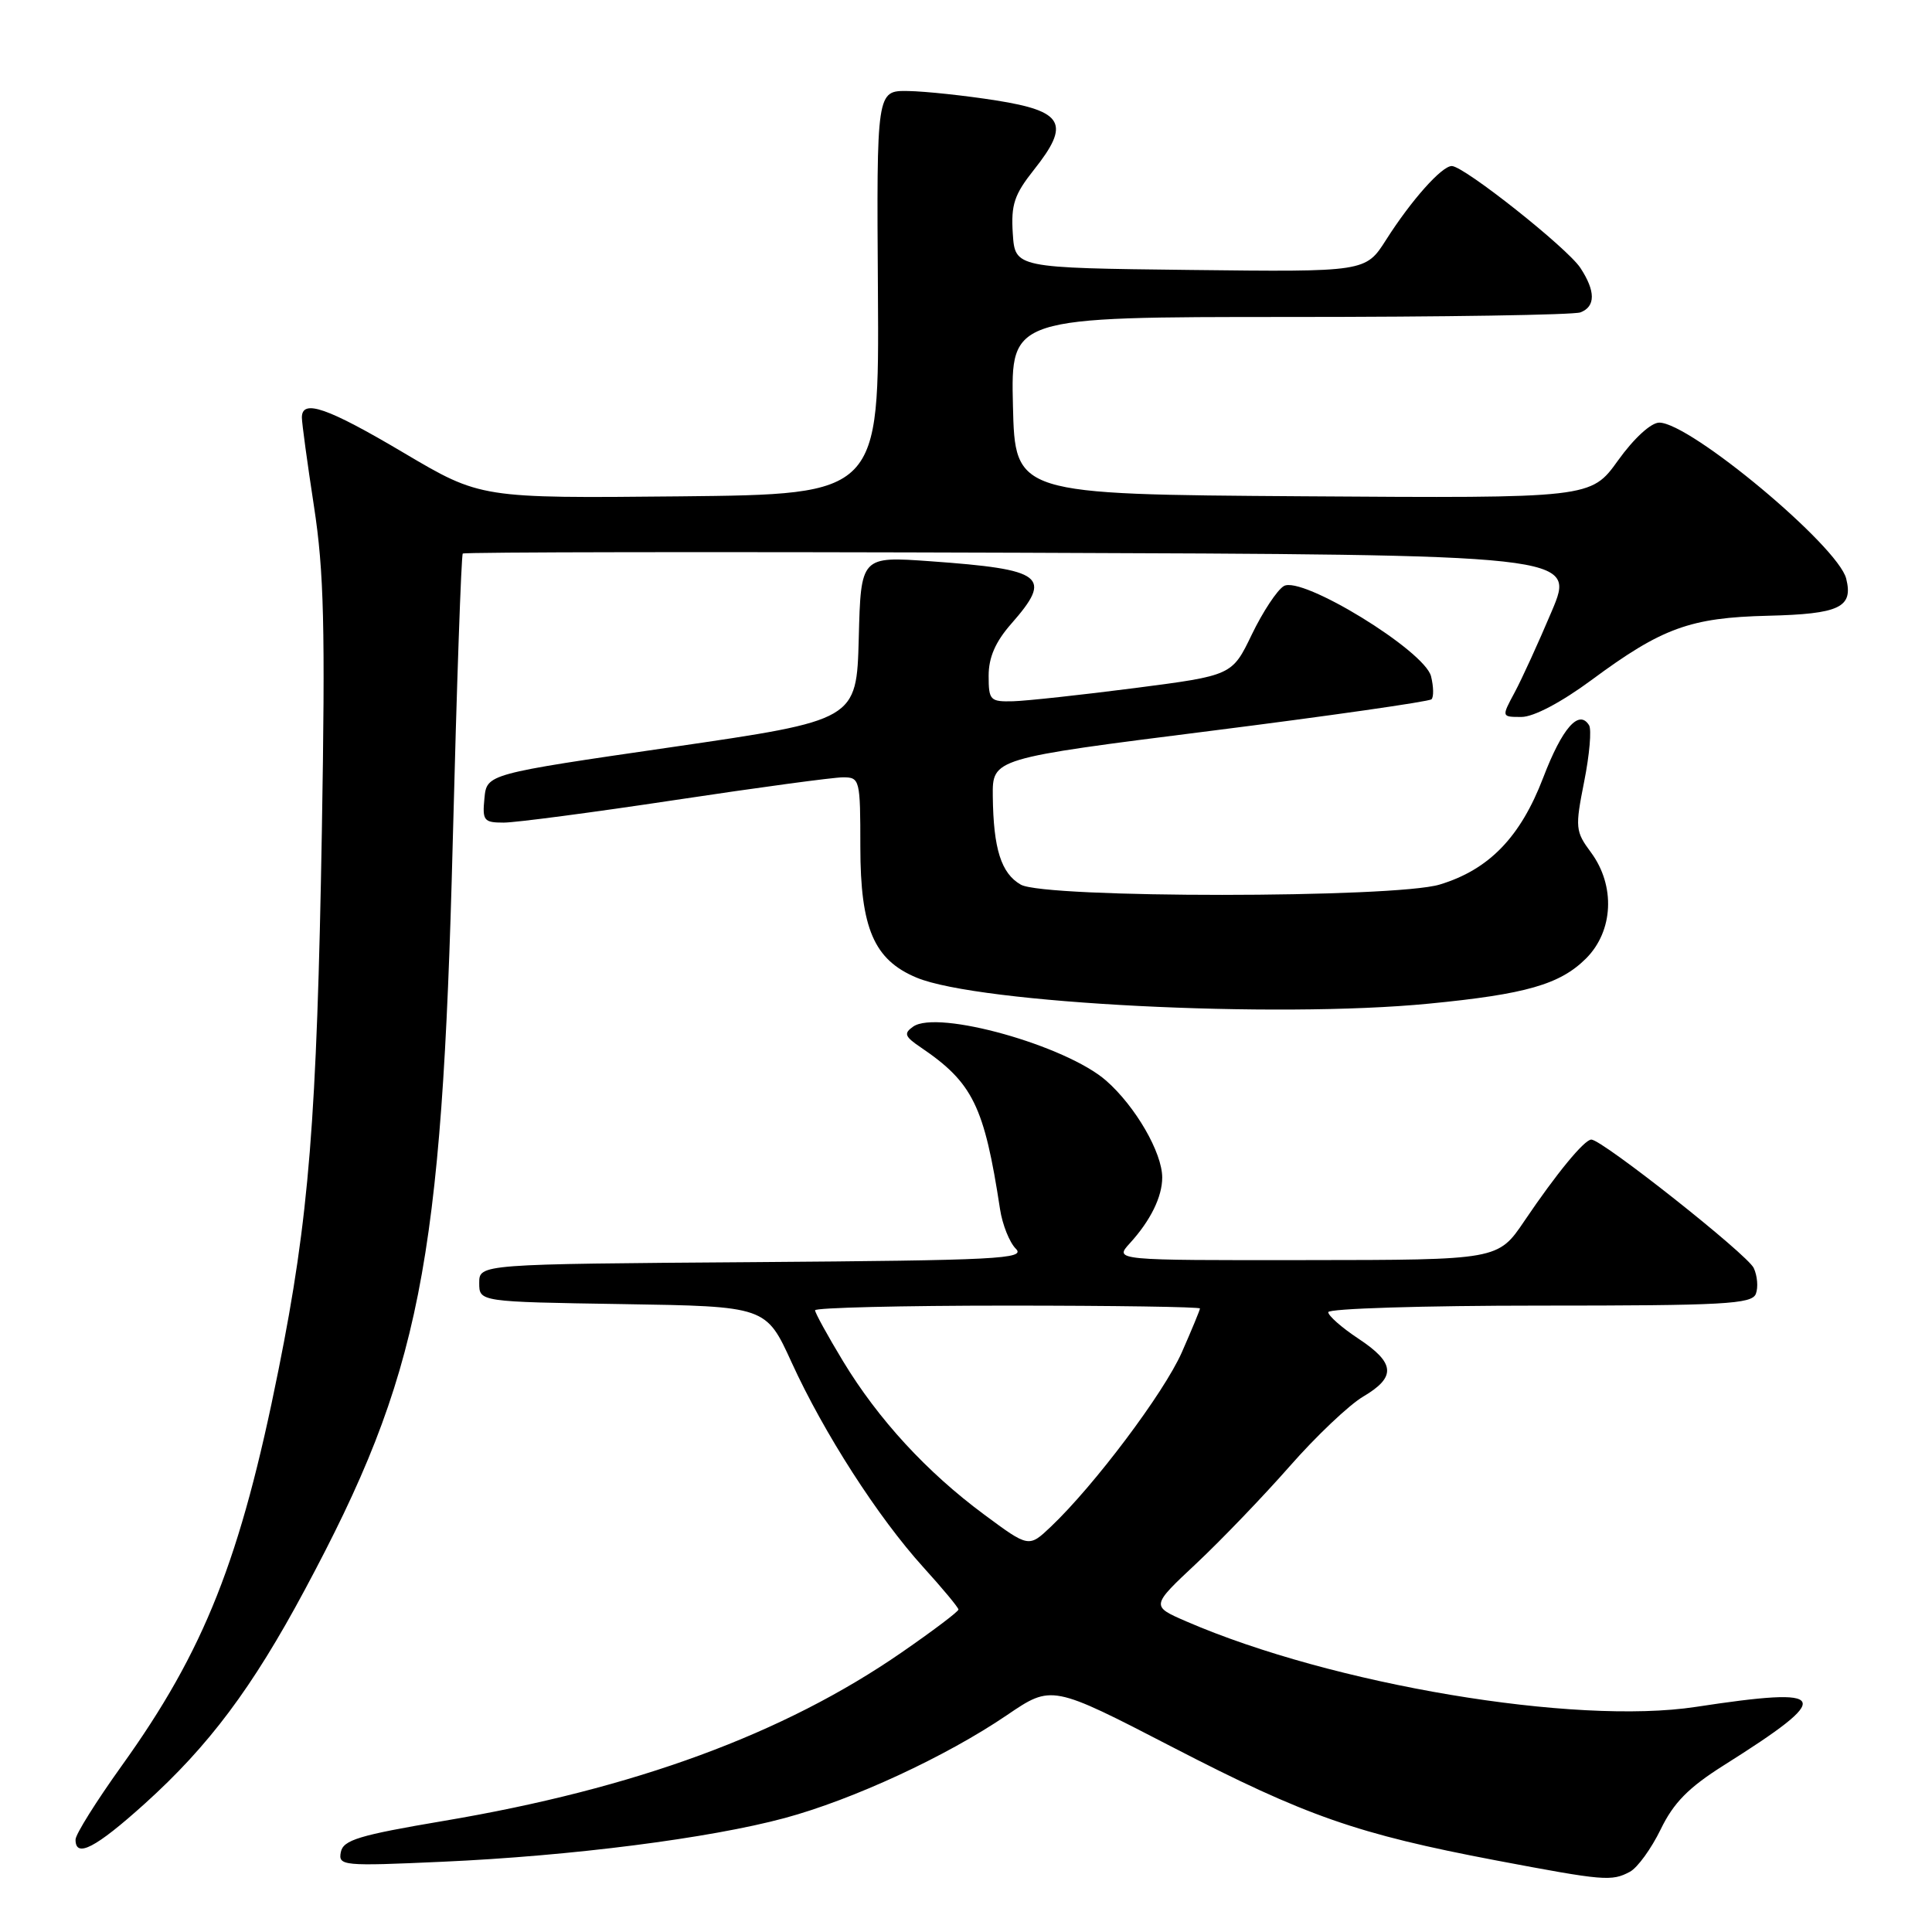 <?xml version="1.0" encoding="UTF-8" standalone="no"?>
<!DOCTYPE svg PUBLIC "-//W3C//DTD SVG 1.1//EN" "http://www.w3.org/Graphics/SVG/1.1/DTD/svg11.dtd" >
<svg xmlns="http://www.w3.org/2000/svg" xmlns:xlink="http://www.w3.org/1999/xlink" version="1.1" viewBox="0 0 256 256">
 <g >
 <path fill="currentColor"
d=" M 215.97 248.02 C 216.98 247.48 218.81 244.95 220.05 242.40 C 221.76 238.87 223.74 236.86 228.40 233.92 C 243.18 224.61 242.63 223.44 224.72 226.17 C 208.66 228.62 176.54 223.23 157.18 214.84 C 152.50 212.81 152.50 212.81 158.53 207.16 C 161.84 204.05 167.41 198.25 170.90 194.28 C 174.39 190.30 178.76 186.16 180.62 185.06 C 185.03 182.46 184.88 180.61 180.00 177.38 C 177.80 175.93 176.00 174.34 176.00 173.87 C 176.00 173.39 188.61 173.00 204.03 173.00 C 228.47 173.00 232.14 172.80 232.66 171.44 C 232.99 170.59 232.86 169.05 232.38 168.02 C 231.54 166.22 212.29 151.00 210.86 151.00 C 209.94 151.00 206.25 155.48 202.00 161.77 C 198.50 166.95 198.50 166.95 173.08 166.97 C 147.65 167.00 147.65 167.00 149.70 164.75 C 152.45 161.74 154.00 158.58 154.00 156.03 C 154.00 152.73 150.46 146.61 146.58 143.20 C 141.27 138.54 124.23 133.76 121.00 136.03 C 119.72 136.93 119.87 137.34 122.00 138.78 C 128.91 143.46 130.42 146.55 132.51 160.22 C 132.82 162.26 133.76 164.62 134.60 165.46 C 135.96 166.81 132.29 167.00 99.81 167.24 C 63.50 167.50 63.50 167.50 63.50 170.00 C 63.50 172.50 63.50 172.50 82.50 172.80 C 101.50 173.10 101.50 173.10 104.89 180.52 C 109.18 189.91 116.33 201.02 122.33 207.65 C 124.90 210.48 127.00 213.01 127.00 213.27 C 127.00 213.54 123.62 216.09 119.48 218.95 C 103.84 229.76 84.17 237.00 58.79 241.28 C 47.55 243.18 45.47 243.81 45.16 245.42 C 44.81 247.23 45.40 247.29 58.65 246.69 C 75.70 245.93 94.06 243.58 103.98 240.90 C 113.02 238.46 125.37 232.74 133.43 227.26 C 139.36 223.23 139.36 223.23 155.43 231.54 C 173.05 240.65 179.81 243.01 198.22 246.51 C 212.59 249.23 213.54 249.31 215.97 248.02 Z  M 19.19 238.99 C 27.68 231.33 33.42 223.66 40.37 210.69 C 55.70 182.12 58.56 167.70 59.99 111.61 C 60.52 90.76 61.12 73.55 61.32 73.35 C 61.52 73.15 94.78 73.10 135.23 73.24 C 208.79 73.50 208.79 73.50 205.61 81.00 C 203.87 85.12 201.66 89.96 200.70 91.75 C 198.95 95.00 198.95 95.00 201.60 95.00 C 203.21 95.00 206.87 93.07 210.88 90.11 C 220.23 83.19 223.96 81.84 234.26 81.59 C 243.75 81.36 245.59 80.49 244.63 76.67 C 243.55 72.35 223.95 56.00 219.86 56.00 C 218.77 56.00 216.50 58.08 214.40 61.01 C 210.80 66.02 210.80 66.02 172.65 65.76 C 134.50 65.50 134.50 65.50 134.22 53.75 C 133.94 42.00 133.94 42.00 170.89 42.00 C 191.21 42.00 208.55 41.73 209.42 41.39 C 211.43 40.62 211.43 38.58 209.41 35.50 C 207.67 32.85 193.98 22.00 192.37 22.00 C 191.04 22.00 187.01 26.52 183.67 31.77 C 180.95 36.04 180.95 36.04 157.72 35.77 C 134.50 35.50 134.50 35.50 134.20 30.95 C 133.95 27.11 134.40 25.78 137.00 22.50 C 141.86 16.39 140.96 14.73 132.00 13.31 C 127.88 12.66 122.62 12.10 120.33 12.06 C 116.15 12.00 116.15 12.00 116.33 38.75 C 116.50 65.50 116.50 65.50 90.10 65.77 C 63.69 66.03 63.69 66.03 53.53 60.02 C 43.37 54.00 40.00 52.83 40.00 55.32 C 40.00 56.05 40.72 61.34 41.60 67.07 C 42.93 75.70 43.11 83.11 42.65 110.00 C 41.99 148.41 40.95 161.35 36.91 181.48 C 31.88 206.61 27.10 218.69 16.11 234.00 C 12.76 238.68 10.01 243.06 10.01 243.75 C 9.99 246.26 12.67 244.87 19.19 238.99 Z  M 189.32 132.99 C 202.20 131.74 206.71 130.44 210.16 127.00 C 213.79 123.37 214.07 117.37 210.82 112.96 C 208.74 110.16 208.70 109.68 209.91 103.57 C 210.62 100.02 210.91 96.66 210.56 96.10 C 209.22 93.93 207.00 96.46 204.48 103.05 C 201.47 110.92 197.31 115.23 190.76 117.21 C 184.77 119.02 138.44 119.04 135.26 117.22 C 132.66 115.73 131.63 112.48 131.55 105.50 C 131.50 100.50 131.50 100.50 160.31 96.86 C 176.15 94.86 189.37 92.96 189.68 92.66 C 189.99 92.35 189.96 90.98 189.62 89.61 C 188.76 86.21 172.47 76.23 170.11 77.66 C 169.22 78.19 167.32 81.08 165.88 84.06 C 163.26 89.50 163.26 89.50 150.38 91.17 C 143.30 92.08 136.04 92.87 134.25 92.92 C 131.19 93.00 131.00 92.79 131.00 89.53 C 131.00 87.11 131.90 85.04 134.00 82.65 C 139.53 76.36 138.35 75.45 123.29 74.37 C 114.07 73.71 114.07 73.71 113.79 84.57 C 113.50 95.43 113.50 95.43 89.00 99.00 C 64.50 102.56 64.50 102.56 64.19 105.78 C 63.90 108.73 64.11 109.00 66.74 109.00 C 68.32 109.00 78.56 107.65 89.50 106.00 C 100.44 104.35 110.43 103.00 111.70 103.00 C 113.93 103.00 114.00 103.26 114.00 112.25 C 114.01 123.01 115.81 127.19 121.45 129.54 C 129.64 132.97 169.02 134.97 189.32 132.99 Z  M 130.41 200.69 C 122.80 195.06 116.37 188.07 111.71 180.37 C 109.67 177.00 108.00 173.96 108.00 173.62 C 108.00 173.28 119.47 173.00 133.50 173.00 C 147.53 173.00 159.00 173.17 159.00 173.38 C 159.00 173.58 157.91 176.21 156.59 179.21 C 154.21 184.58 145.01 196.82 139.25 202.29 C 136.32 205.07 136.32 205.07 130.41 200.69 Z "/>
</g>
</svg>